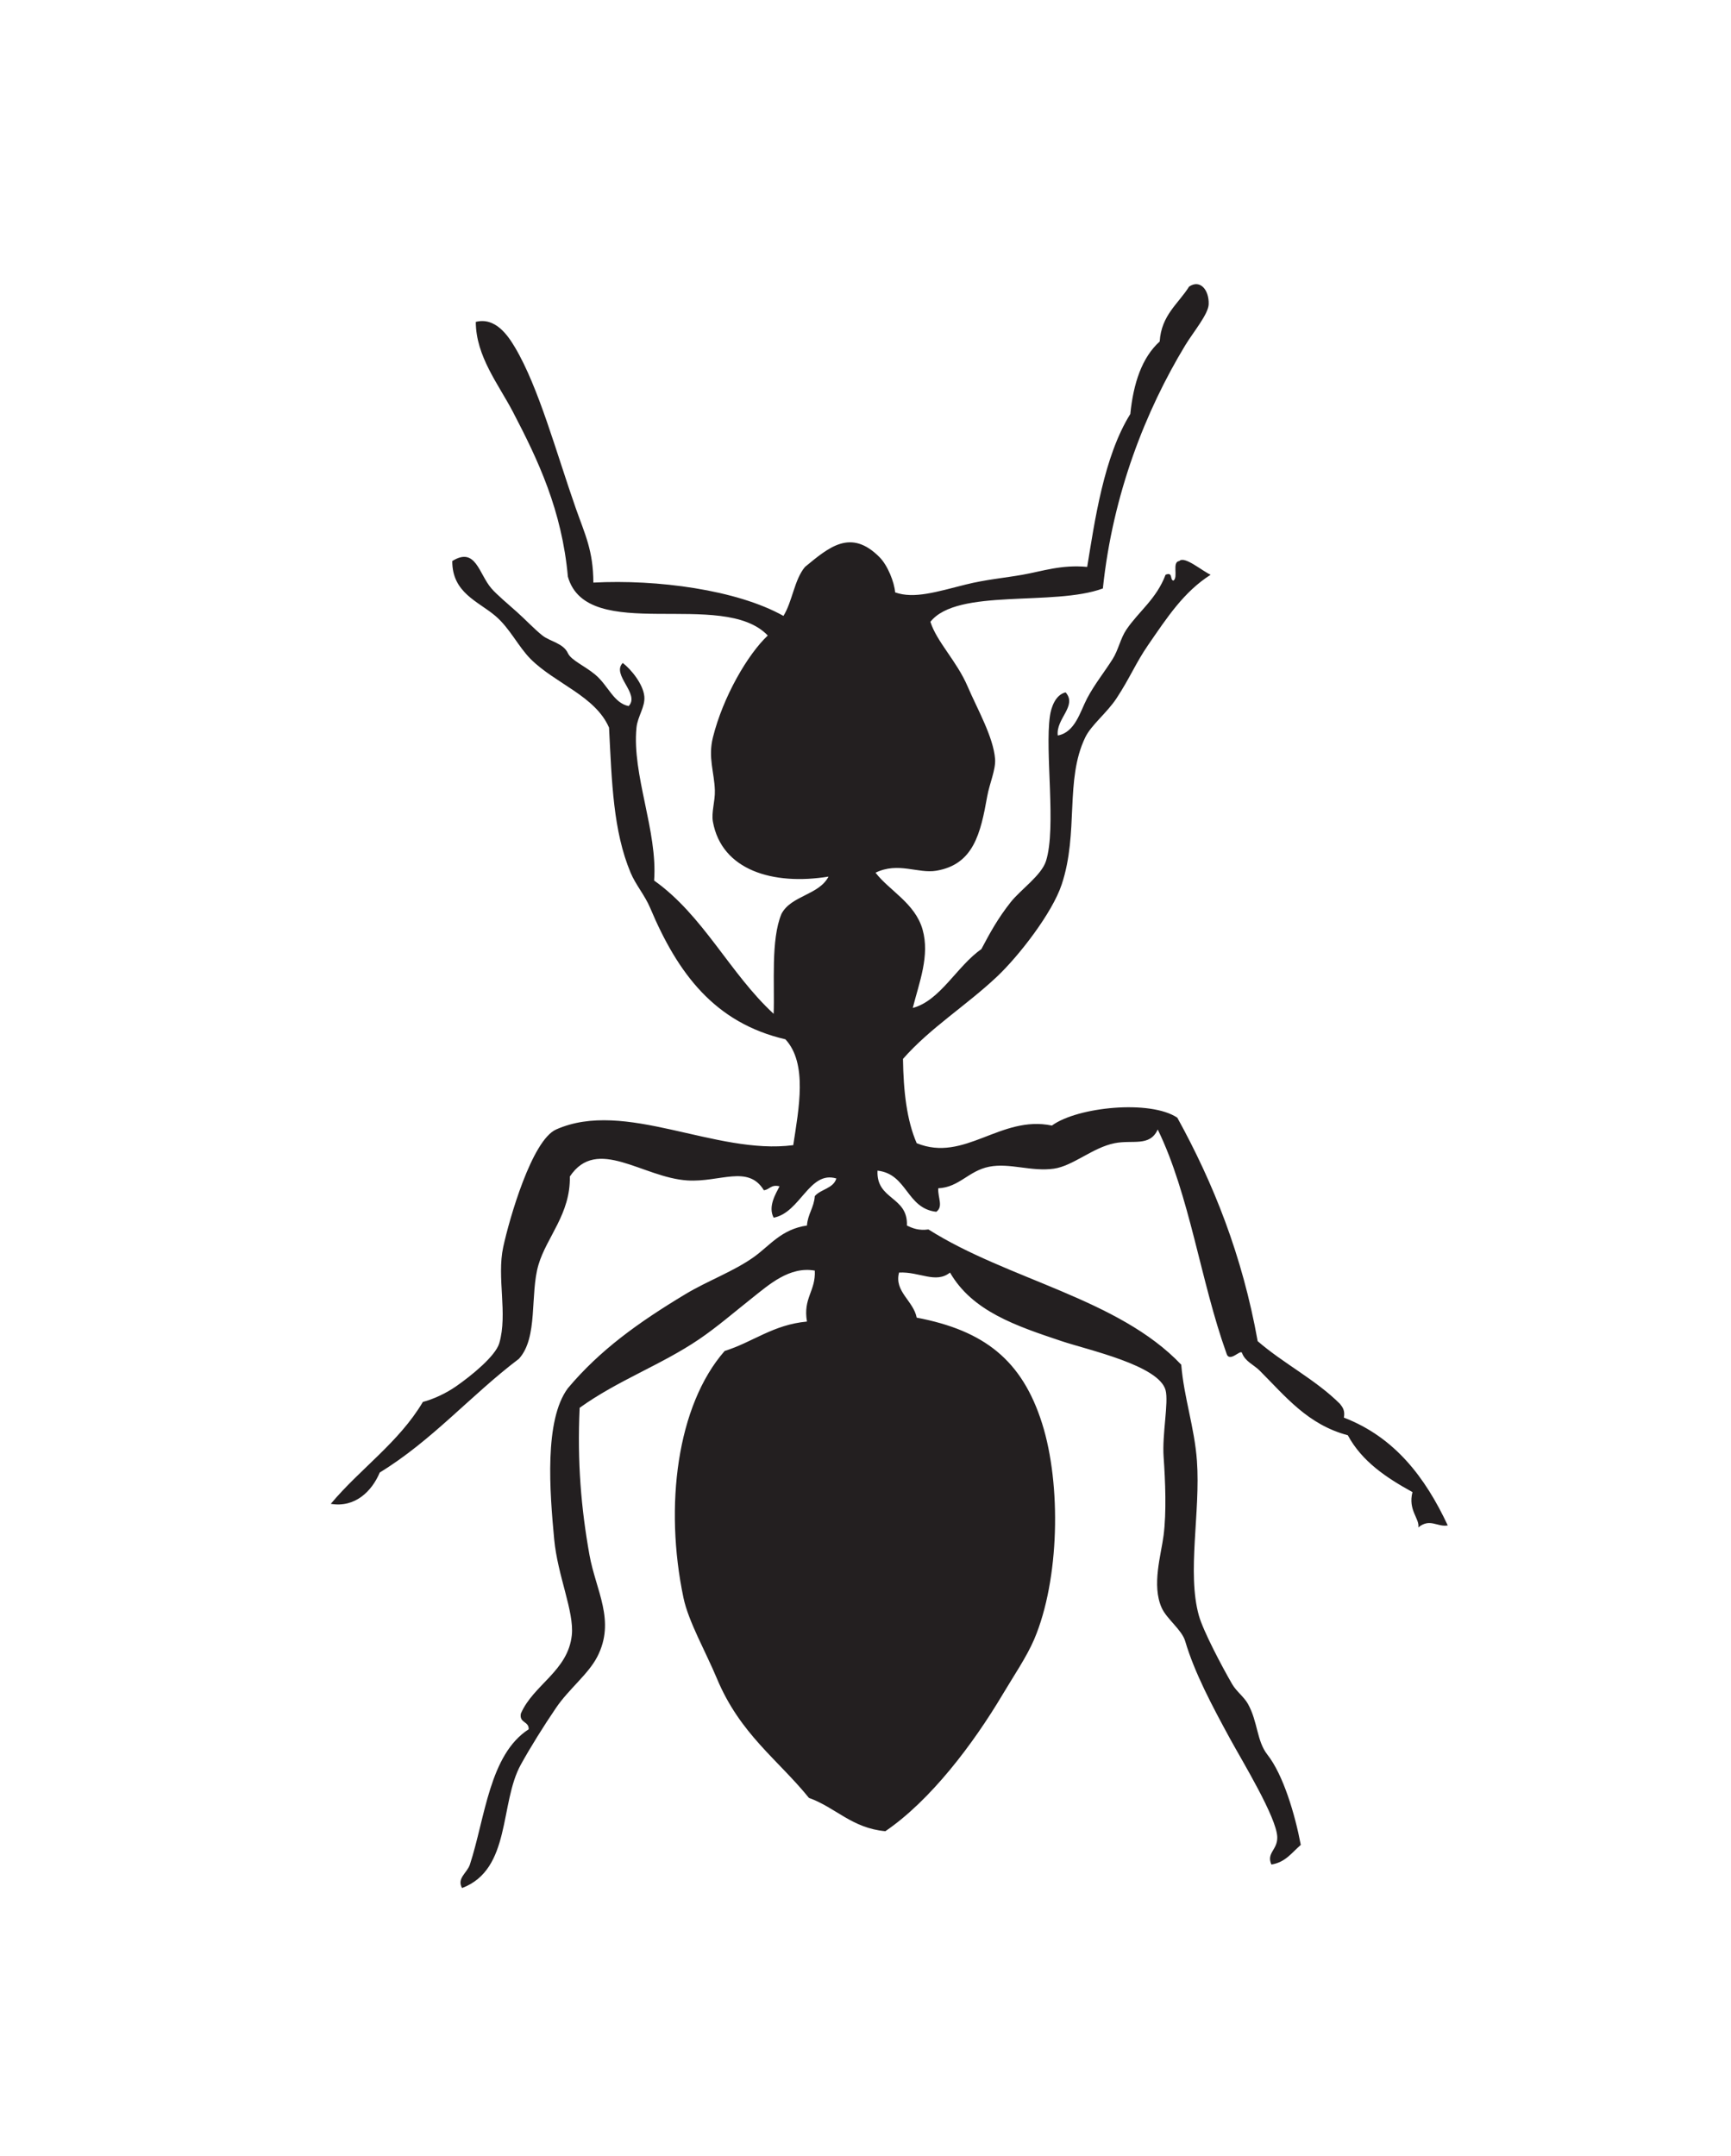 <?xml version="1.0" encoding="UTF-8" standalone="no"?>
<svg viewBox="0 0 198.75 247.5" xml:space="preserve" xmlns="http://www.w3.org/2000/svg"><defs>
    
  
    
    
  
      
    <clipPath id="clipPath18">
      <path d="m.06.06h158.728v197.48h-158.728v-197.48z"></path>
    </clipPath></defs>
  
  <g clip-path="url(#clipPath18)" transform="matrix(1.25,0,0,-1.25,0,247.5)">
        
        <path d="m101.302,143.96c-4.519-1.667-13.367.054-15.84-3.06 .581-1.843 2.418-3.599 3.42-5.94 .88-2.055 2.366-4.637 2.52-6.66 .074-.973-.512-2.254-.72-3.42-.611-3.422-1.256-6.265-4.68-6.84-1.686-.283-3.491.834-5.58-.18 1.25-1.636 3.633-2.799 4.32-5.22 .679-2.396-.303-4.837-.9-7.2 2.523.663 4.064,3.85 6.3,5.4 .782,1.472 1.491,2.792 2.7,4.32 .9,1.139 2.82,2.448 3.24,3.78 .962,3.053-.119,10.046.36,13.32 .111.759.489,1.934 1.44,2.16 1.096-1.251-.914-2.421-.72-3.96 1.602.285 2.064,2.219 2.7,3.42 .685,1.293 1.56,2.368 2.34,3.6 .523.827.718,1.901 1.26,2.7 1.143,1.686 2.764,2.816 3.6,5.04 .704.284.372-.467.72-.54 .476.304-.16,1.719.54,1.8 .48.498 2.072-.897 2.88-1.26-2.453-1.564-3.959-3.863-5.76-6.48-1.109-1.61-1.655-2.997-2.88-4.86-.898-1.365-2.325-2.447-2.88-3.6-1.887-3.922-.57-8.702-2.16-13.5-.875-2.638-3.958-6.591-5.94-8.46-2.856-2.692-6.124-4.695-8.64-7.56 .042-2.958.349-5.651 1.26-7.74 4.412-1.799 7.683,2.603 12.42,1.62 2.357,1.722 9.058,2.381 11.52.72 3.304-5.995 5.968-12.632 7.38-20.52 2.378-2.062 5.34-3.54 7.56-5.76 .238-.301.477-.603.36-1.26 4.676-1.804 7.472-5.488 9.54-9.9-.958-.176-1.63.695-2.7-.18 .128.805-.966,1.576-.54,3.24-2.4,1.32-4.634,2.805-5.94,5.22-3.689.978-5.728,3.571-8.1,5.94-.541.54-1.33.83-1.62,1.62-.132.37-1.187-.992-1.44,0-2.36,6.581-3.371,14.509-6.3,20.52-.731-1.618-2.299-.928-3.96-1.26-2.026-.404-3.815-2.089-5.58-2.34-2.066-.294-4.054.552-5.94.18-1.903-.375-2.744-1.891-4.68-1.98-.05-.874.488-1.67-.18-2.16-2.752.309-2.646,3.474-5.4,3.78-.131-2.71 2.816-2.344 2.7-5.04 .527-.253 1.076-.484 1.98-.36 7.269-4.611 17.436-6.323 23.22-12.42 .249-3.033 1.216-5.747 1.44-8.82 .341-4.691-.93-10.268.18-14.22 .399-1.422 2.125-4.688 3.06-6.3 .385-.664 1.078-1.156 1.44-1.8 .926-1.651.797-3.404 1.8-4.68 1.458-1.854 2.537-5.505 3.06-8.28-.811-.69-1.401-1.6-2.7-1.8-.48,1.073.573,1.338.54,2.52-.051,1.797-3.228,6.998-4.32,9-1.682,3.082-3.29,6.116-4.14,9-.305,1.036-1.698,2.026-2.16,3.06-.928,2.077-.049,4.856.18,6.66 .268,2.109.159,4.94 0,7.2-.145,2.059.477,5.011.18,6.12-.61,2.279-7.094,3.682-9.54,4.5-4.202,1.405-8.207,2.746-10.26,6.3-1.313-1.047-2.797.098-4.68,0-.468-1.734 1.32-2.59 1.62-4.14 6.204-1.18 9.685-3.91 11.52-9.72 1.777-5.628 1.592-14.357-.72-19.8-.687-1.618-1.912-3.409-2.88-5.04-2.739-4.61-6.658-9.779-10.8-12.6-3.079.281-4.55,2.17-7.02,3.06-2.847,3.522-6.323,5.851-8.46,10.98-1,2.4-2.603,5.205-3.06,7.38-1.777,8.444-.601,17.68 3.78,22.68 2.605.815 4.431,2.409 7.56,2.7-.373,2.172.814,2.786.72,4.68-2.318.411-4.203-1.287-5.76-2.52-1.62-1.282-3.214-2.662-4.86-3.78-3.484-2.366-7.477-3.777-10.98-6.3-.232-4.99.145-9.279.9-13.5 .587-3.283 2.428-6.046.72-9.36-.826-1.602-2.603-2.952-3.78-4.68-1.144-1.678-2.369-3.646-3.24-5.22-1.974-3.566-.869-9.615-5.4-11.34-.509.896.466,1.385.72,2.16 1.408,4.307 1.789,10.093 5.4,12.42 .034.754-.884.556-.72,1.44 1.142,2.645 4.331,3.907 4.68,7.2 .23,2.168-1.308,5.464-1.62,8.82-.405,4.346-.93,10.924 1.26,13.86 2.941,3.501 6.462,6.03 10.8,8.64 2.033,1.224 4.459,2.099 6.3,3.42 1.451,1.041 2.514,2.542 4.86,2.88 .075,1.065.645,1.635.72,2.7 .553.647 1.705.695 1.98,1.62-2.486.755-3.302-3.141-5.76-3.6-.536,1.018.181,2.173.54,2.88-.797.197-.895-.305-1.44-.36-1.437,2.369-4.043.714-7.02.9-4.113.257-8.31,4.098-10.8.36 .063-3.44-2.124-5.548-2.88-8.1-.805-2.714-.006-6.681-1.8-8.64-4.406-3.334-7.974-7.506-12.78-10.44-.72-1.712-2.257-3.254-4.5-2.88 2.706,3.234 6.248,5.632 8.46,9.36 .959.253 2.099.772 3.06,1.44 1.421.988 3.617,2.779 3.96,3.96 .788,2.718-.247,6.008.36,8.82 .556,2.576 2.629,9.809 4.86,10.8 6.34,2.817 14.623-2.377 21.78-1.44 .518,3.386 1.324,7.511-.72,9.72-6.486,1.507-9.879,6.029-12.42,12.06-.498,1.18-1.333,2.126-1.8,3.24-1.606,3.83-1.724,8.33-1.98,13.32-1.258,2.909-4.948,4.047-7.2,6.3-1.131,1.131-1.904,2.824-3.24,3.96-1.58,1.343-3.976,2.117-3.96,5.04 2.163,1.347 2.433-1.177 3.6-2.52 .486-.56 1.532-1.442 2.34-2.16 .796-.708 1.59-1.565 2.34-2.16 .687-.546 1.916-.698 2.34-1.62 .304-.662 1.53-1.151 2.52-1.98 1.185-.993 1.674-2.597 3.06-2.88 1.079,1.111-1.612,2.881-.54,3.96 .751-.571 1.865-1.923 1.98-3.06 .098-.973-.616-1.837-.72-2.88-.429-4.312 1.958-9.51 1.62-14.04 4.527-3.213 6.952-8.528 10.98-12.24 .102,2.717-.271,6.824.72,9.18 .889,1.691 3.441,1.719 4.32,3.42-5.105-.826-9.813.586-10.62,5.04-.156.859.21,1.871.18,2.88-.052,1.674-.641,3.008-.18,4.86 .929,3.731 3.193,7.623 5.04,9.36-4.119,4.334-16.587-.83-18.36,5.4-.555,6.117-2.733,10.699-5.04,15.12-1.334,2.555-3.405,5.112-3.42,8.28 1.796.459 2.948-1.243 3.6-2.34 2.187-3.676 3.827-9.772 5.58-14.76 .859-2.444 1.607-3.892 1.62-6.84 5.833.308 13.174-.655 17.46-3.06 .827,1.333.994,3.326 1.98,4.5 2.202,1.809 4.197,3.553 6.84.9 .758-.762 1.364-2.3 1.44-3.24 1.742-.615 3.81.05 6.48.72 1.824.458 3.621.616 5.22.9 1.868.332 3.563.943 5.94.72 .688,4.185 1.525,10.142 3.96,14.04 .288,2.832 1.063,5.177 2.7,6.66 .153,2.426 1.706,3.454 2.7,5.04 1.02.692 1.843-.307 1.8-1.62-.03-.917-1.427-2.568-2.16-3.78-3.622-5.985-6.647-13.61-7.56-22.32" fill="#231f20" fill-rule="evenodd"></path>
      </g>
</svg>

